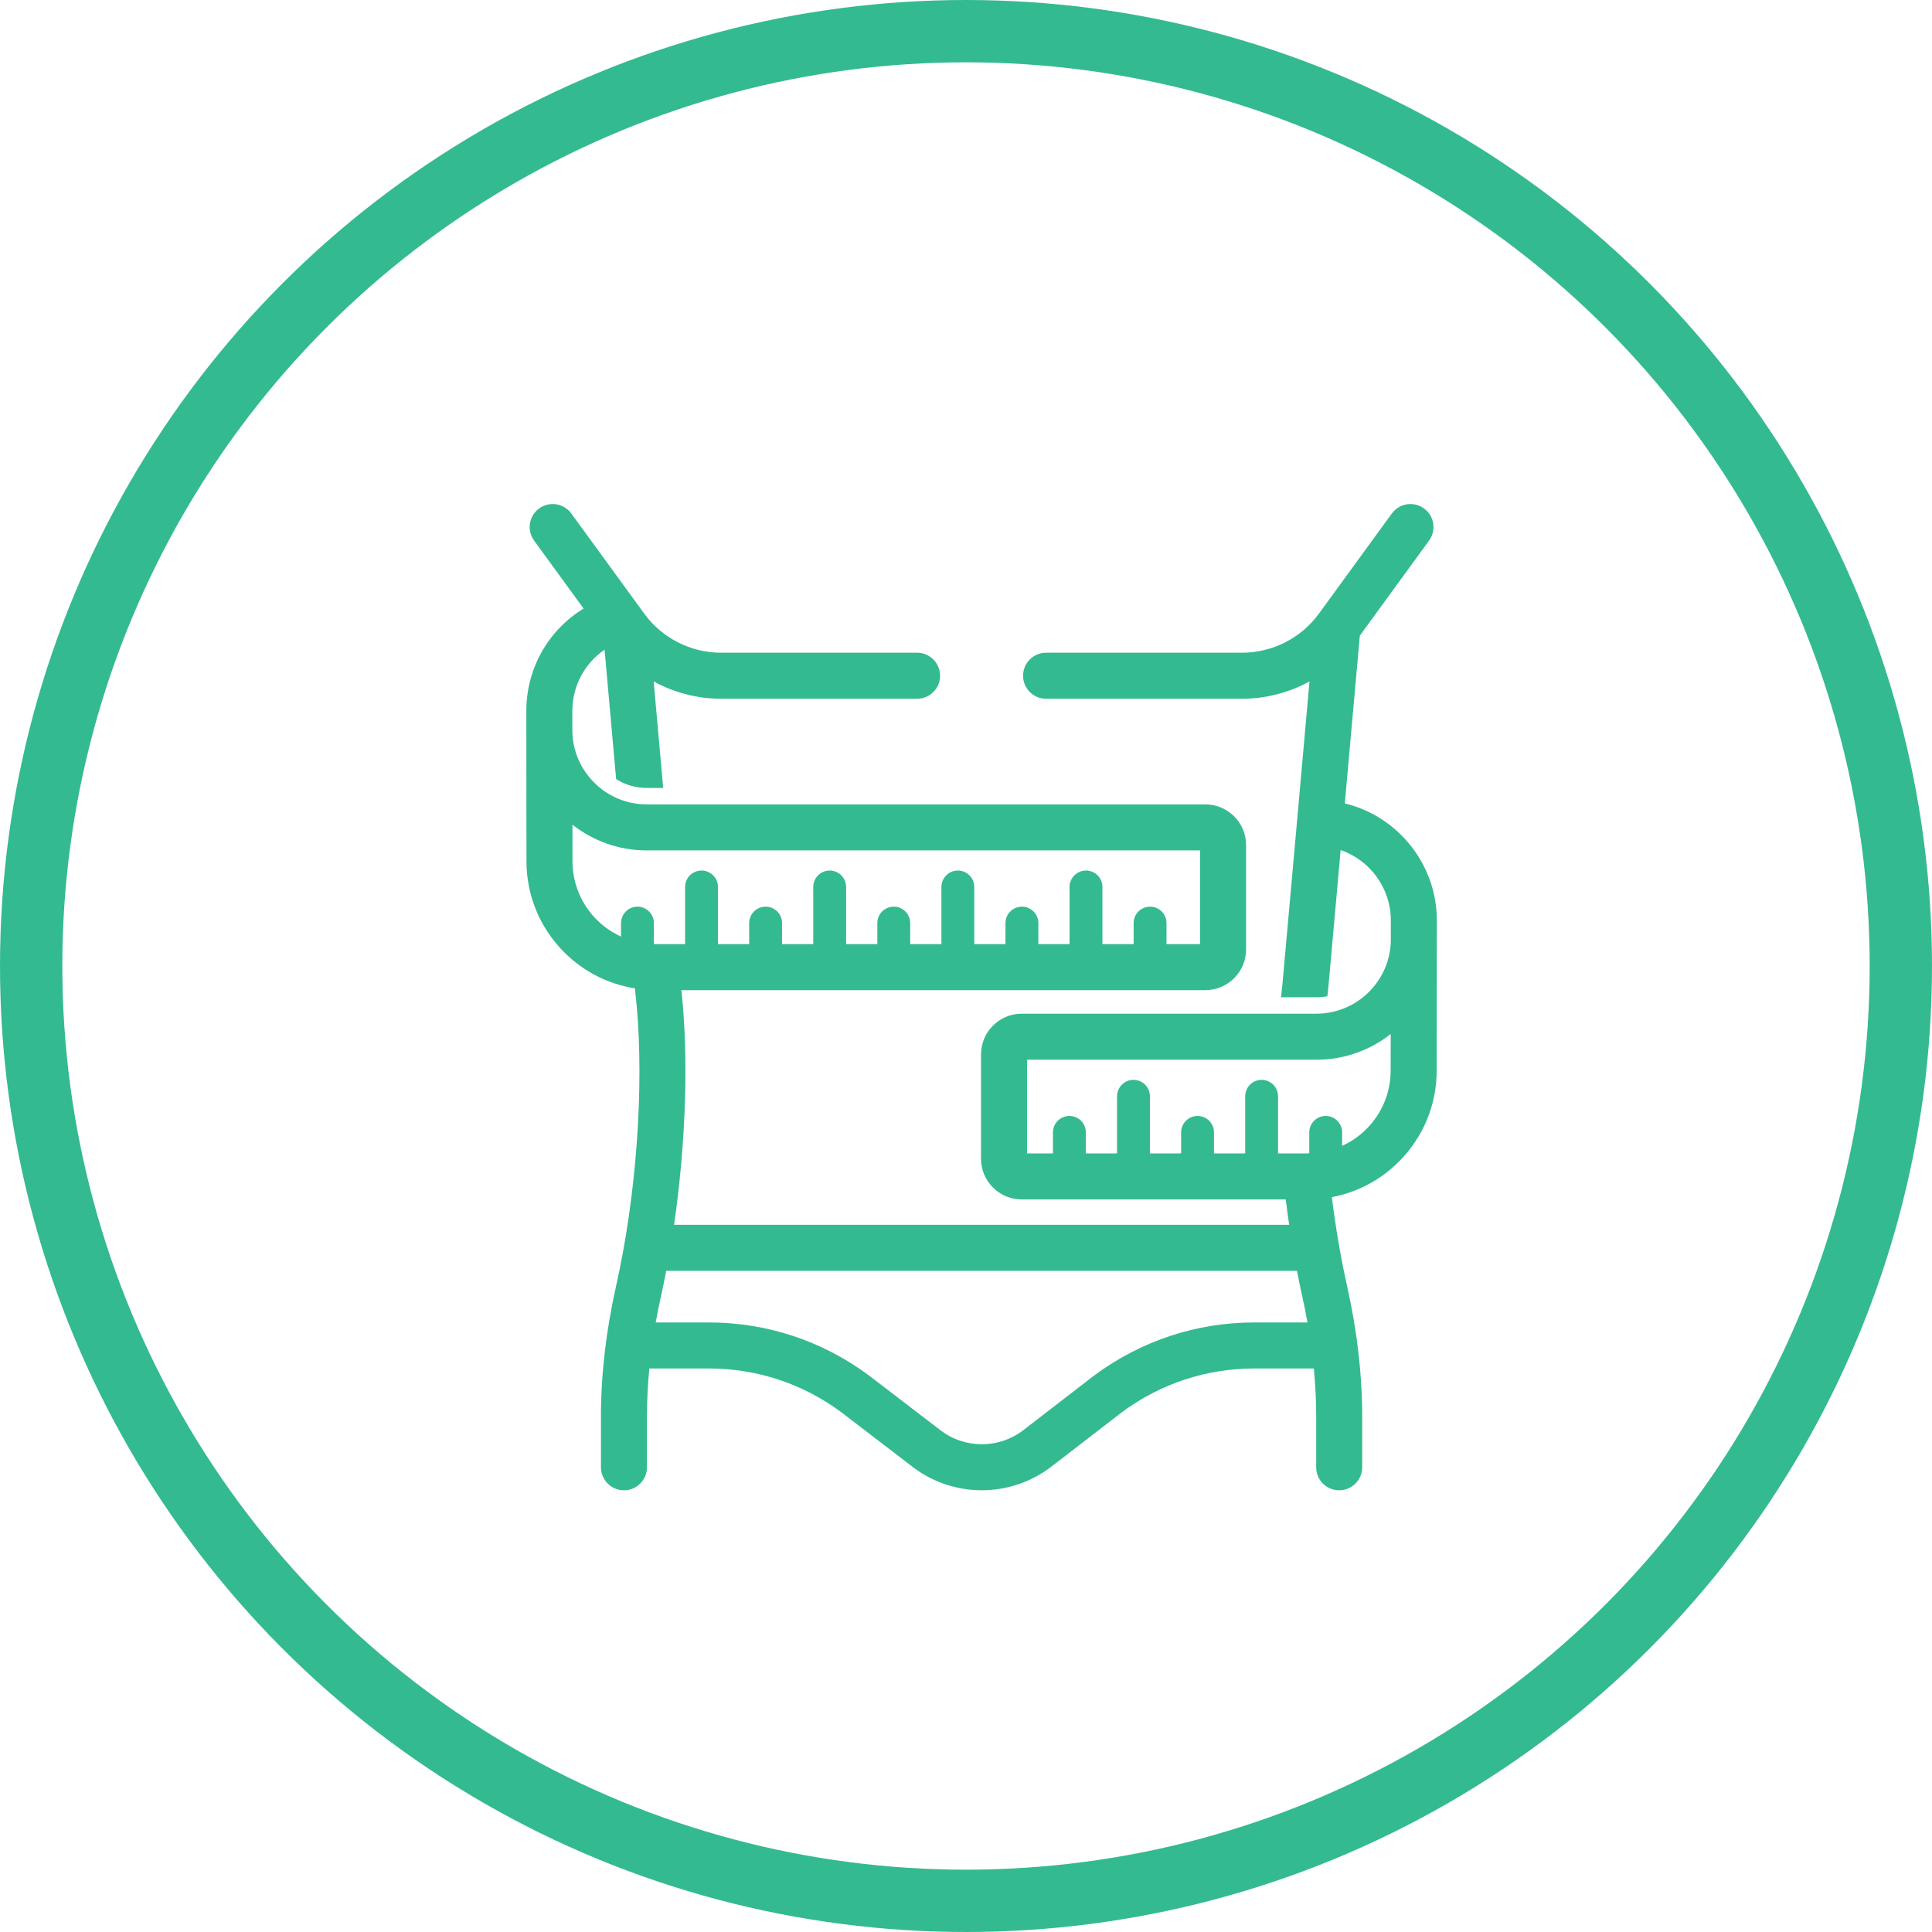 <?xml version="1.0" encoding="UTF-8" standalone="no"?>
<!DOCTYPE svg PUBLIC "-//W3C//DTD SVG 1.1//EN" "http://www.w3.org/Graphics/SVG/1.1/DTD/svg11.dtd">
<svg width="100%" height="100%" viewBox="0 0 62 62" version="1.1" xmlns="http://www.w3.org/2000/svg" xmlns:xlink="http://www.w3.org/1999/xlink" xml:space="preserve" xmlns:serif="http://www.serif.com/" style="fill-rule:evenodd;clip-rule:evenodd;stroke-linecap:round;stroke-linejoin:round;stroke-miterlimit:1.5;">
    <g transform="matrix(1,0,0,1,-97,-132.5)">
        <g transform="matrix(1,0,0,1,37,10)">
            <g transform="matrix(1,0,0,1,17,-52.5)">
                <circle cx="74" cy="206" r="30" style="fill:none;stroke:rgb(52,186,144);stroke-width:2px;"/>
            </g>
        </g>
        <g transform="matrix(1,0,0,1,37,10)">
            <g transform="matrix(0.211,0,0,0.211,74.62,137.62)">
                <path d="M149.241,68.32L149.241,68.318C149.241,59.875 143.391,52.508 135.249,50.532L135.25,50.52L135.47,48L137.53,25.015L148.057,10.561C149.195,8.998 148.851,6.81 147.288,5.671C145.725,4.532 143.536,4.878 142.398,6.44L131.301,21.676C128.592,25.394 124.222,27.614 119.611,27.614L89.811,27.614C87.878,27.614 86.311,29.181 86.311,31.114C86.311,33.047 87.878,34.614 89.811,34.614L119.612,34.614C123.238,34.614 126.759,33.68 129.871,31.988L129.871,31.99L128.381,48.72L127.581,57.66L125.751,78.09C125.681,78.72 125.611,79.36 125.541,80.02L130.921,80.02C131.491,80.02 132.051,79.96 132.591,79.86C132.631,79.51 132.671,79.16 132.711,78.81L134.381,60.21L134.61,57.624C139.105,59.175 142.243,63.458 142.243,68.319L142.24,71.469C142.105,77.159 137.748,81.818 132.189,82.439C132.114,82.448 132.038,82.455 131.963,82.463C131.62,82.494 131.275,82.515 130.924,82.515L86.107,82.515C82.691,82.515 79.912,85.294 79.912,88.71L79.912,104.571C79.912,107.987 82.691,110.766 86.107,110.766L126.259,110.766L126.259,110.769C126.359,111.609 126.469,112.439 126.589,113.269C126.649,113.719 126.709,114.169 126.779,114.619L126.779,114.62L33.23,114.62L33.23,114.619C34.88,103.279 35.39,91.269 34.58,81.429C34.51,80.58 34.43,79.751 34.34,78.932L114.034,78.932C117.45,78.932 120.229,76.153 120.229,72.737L120.229,56.877C120.229,53.461 117.45,50.682 114.034,50.682L31.8,50.682L31.8,50.68L29.08,50.68C28.307,50.68 27.555,50.603 26.827,50.457C21.745,49.428 17.887,44.984 17.761,39.633L17.758,36.485C17.758,32.696 19.601,29.252 22.659,27.158L22.659,27.16L22.929,30.16L24.419,46.83C25.769,47.69 27.369,48.18 29.079,48.18L31.579,48.18L30.129,31.99L30.129,31.988C33.241,33.68 36.762,34.614 40.388,34.614L70.189,34.614C72.122,34.614 73.689,33.047 73.689,31.114C73.689,29.181 72.122,27.614 70.189,27.614L40.389,27.614C35.777,27.614 31.407,25.394 28.699,21.676L17.602,6.44C16.465,4.877 14.274,4.533 12.712,5.671C11.149,6.809 10.805,8.998 11.943,10.561L19.469,20.895C14.059,24.217 10.758,30.038 10.758,36.485L10.758,36.489L10.761,39.223C10.759,39.269 10.758,39.316 10.758,39.363C10.758,39.479 10.759,39.595 10.761,39.71L10.781,59.274C10.774,64.523 12.812,69.459 16.521,73.173C19.479,76.135 23.222,78.015 27.278,78.663L27.279,78.68L27.299,78.91C27.389,79.67 27.469,80.45 27.539,81.24C28.679,93.8 27.489,110.24 24.409,123.94C22.889,130.71 22.109,137.39 22.109,143.78L22.109,151.5C22.109,153.43 23.679,155 25.609,155C27.549,155 29.109,153.43 29.109,151.5L29.109,143.78C29.109,141.391 29.229,138.942 29.469,136.473L38.494,136.473C45.799,136.473 52.768,138.771 58.6,143.081L69.488,151.425C72.596,153.807 76.316,154.996 80.036,154.996C83.775,154.996 87.515,153.794 90.63,151.39L101.351,143.118C107.232,138.771 114.201,136.473 121.505,136.473L130.53,136.473C130.77,138.942 130.89,141.391 130.89,143.78L130.89,151.5C130.89,153.43 132.45,155 134.39,155C136.32,155 137.89,153.43 137.89,151.5L137.89,143.78C137.89,137.39 137.11,130.71 135.59,123.94C134.8,120.41 134.13,116.69 133.6,112.9C133.48,112.08 133.37,111.25 133.27,110.42L133.27,110.416C137.115,109.69 140.653,107.836 143.478,105.007C147.187,101.293 149.226,96.357 149.218,91.116L149.239,71.546C149.241,71.429 149.242,71.312 149.242,71.195C149.242,71.148 149.241,71.1 149.239,71.053L149.242,68.321C149.241,68.322 149.241,68.321 149.241,68.32ZM25.162,68.736L25.162,70.782C23.809,70.162 22.558,69.312 21.474,68.227C19.088,65.837 17.776,62.661 17.781,59.275L17.776,53.77C20.891,56.219 24.817,57.681 29.077,57.681L113.229,57.681L113.229,71.932L108.125,71.932L108.125,68.735C108.125,67.354 107.006,66.235 105.625,66.235C104.244,66.235 103.125,67.354 103.125,68.735L103.125,71.932L98.38,71.932L98.38,63.243C98.38,61.862 97.261,60.743 95.88,60.743C94.499,60.743 93.38,61.862 93.38,63.243L93.38,71.932L88.634,71.932L88.634,68.735C88.634,67.354 87.515,66.235 86.134,66.235C84.753,66.235 83.634,67.354 83.634,68.735L83.634,71.932L78.89,71.932L78.89,63.243C78.89,61.862 77.771,60.743 76.39,60.743C75.009,60.743 73.89,61.862 73.89,63.243L73.89,71.932L69.145,71.932L69.145,68.735C69.145,67.354 68.026,66.235 66.645,66.235C65.264,66.235 64.145,67.354 64.145,68.735L64.145,71.932L59.399,71.932L59.399,63.243C59.399,61.862 58.28,60.743 56.899,60.743C55.518,60.743 54.399,61.862 54.399,63.243L54.399,71.932L49.654,71.932L49.654,68.735C49.654,67.354 48.535,66.235 47.154,66.235C45.773,66.235 44.654,67.354 44.654,68.735L44.654,71.932L39.908,71.932L39.908,63.243C39.908,61.862 38.789,60.743 37.408,60.743C36.027,60.743 34.908,61.862 34.908,63.243L34.908,71.932L30.414,71.932C30.329,71.932 30.247,71.921 30.163,71.92L30.163,68.735C30.163,67.354 29.044,66.235 27.663,66.235C26.282,66.235 25.162,67.355 25.162,68.736ZM97.133,137.532L86.355,145.848C82.647,148.708 77.464,148.719 73.747,145.869L62.81,137.489C55.717,132.245 47.309,129.473 38.495,129.473L30.44,129.473C30.44,129.472 30.44,129.471 30.441,129.47C30.671,128.14 30.941,126.81 31.241,125.47C31.521,124.21 31.791,122.921 32.041,121.621L127.962,121.621C128.212,122.921 128.482,124.21 128.762,125.47C129.062,126.81 129.332,128.14 129.562,129.47C129.562,129.471 129.562,129.472 129.563,129.473L121.507,129.473C112.691,129.474 104.283,132.245 97.133,137.532ZM142.218,91.118C142.223,94.496 140.911,97.672 138.525,100.061C137.442,101.145 136.191,101.996 134.838,102.615L134.838,100.568C134.838,99.187 133.719,98.068 132.338,98.068C130.957,98.068 129.838,99.187 129.838,100.568L129.838,103.754C129.754,103.756 129.671,103.766 129.586,103.766L125.092,103.766L125.092,95.076C125.092,93.695 123.973,92.576 122.592,92.576C121.211,92.576 120.092,93.695 120.092,95.076L120.092,103.766L115.347,103.766L115.347,100.568C115.347,99.187 114.228,98.068 112.847,98.068C111.466,98.068 110.347,99.187 110.347,100.568L110.347,103.766L105.602,103.766L105.602,95.076C105.602,93.695 104.483,92.576 103.102,92.576C101.721,92.576 100.602,93.695 100.602,95.076L100.602,103.766L95.856,103.766L95.856,100.568C95.856,99.187 94.737,98.068 93.356,98.068C91.975,98.068 90.856,99.187 90.856,100.568L90.856,103.766L86.913,103.766L86.913,89.516L130.923,89.516C135.184,89.516 139.11,88.054 142.225,85.605L142.218,91.118Z" style="fill:rgb(52,186,144);fill-rule:nonzero;"/>
            </g>
        </g>
    </g>
</svg>

